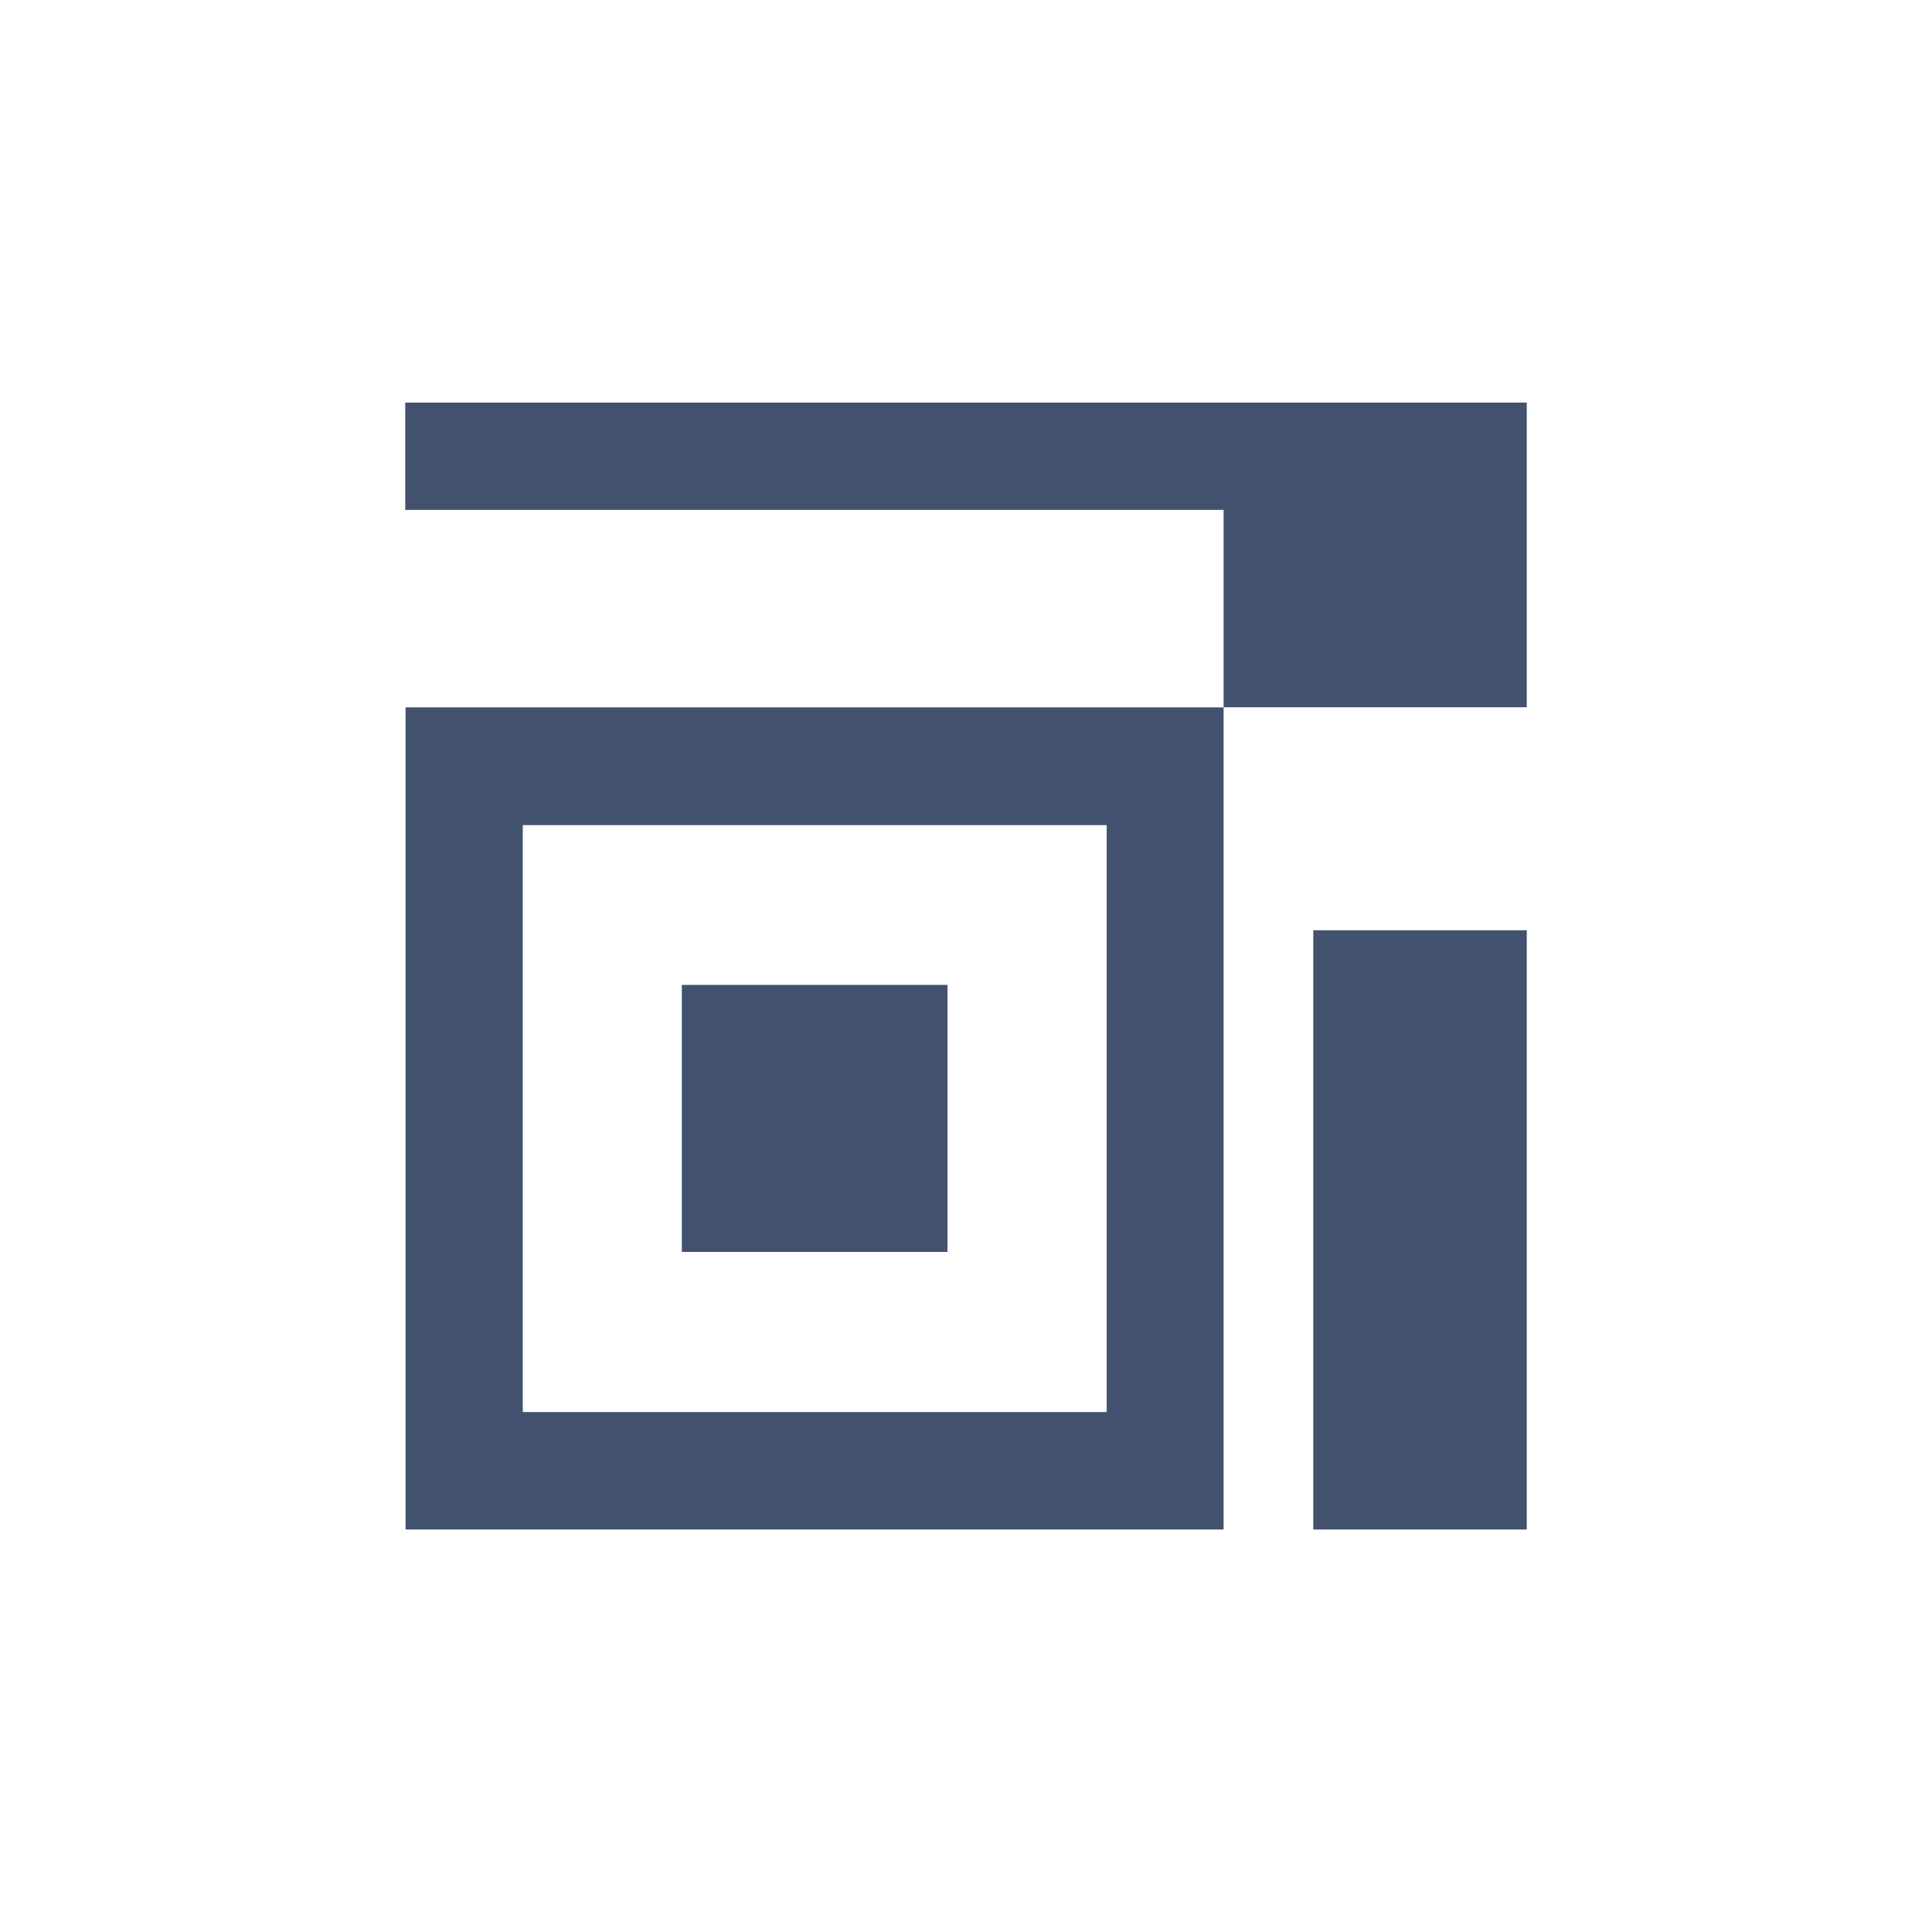 <svg width="24" height="24" viewBox="0 0 24 24" fill="none" xmlns="http://www.w3.org/2000/svg">
<path fill-rule="evenodd" clip-rule="evenodd" d="M18.966 5.001V8.786H15.2V6.334H5.034V5.001H15.2H17.083H18.966ZM5.038 19H15.2V8.787H5.038V19ZM6.494 10.25H13.748V17.541H6.494V10.25ZM11.77 15.552H8.47V12.235H11.77V15.552ZM16.314 11.556H18.966V19H16.314V11.556Z" fill="#42526E"/>
</svg>
